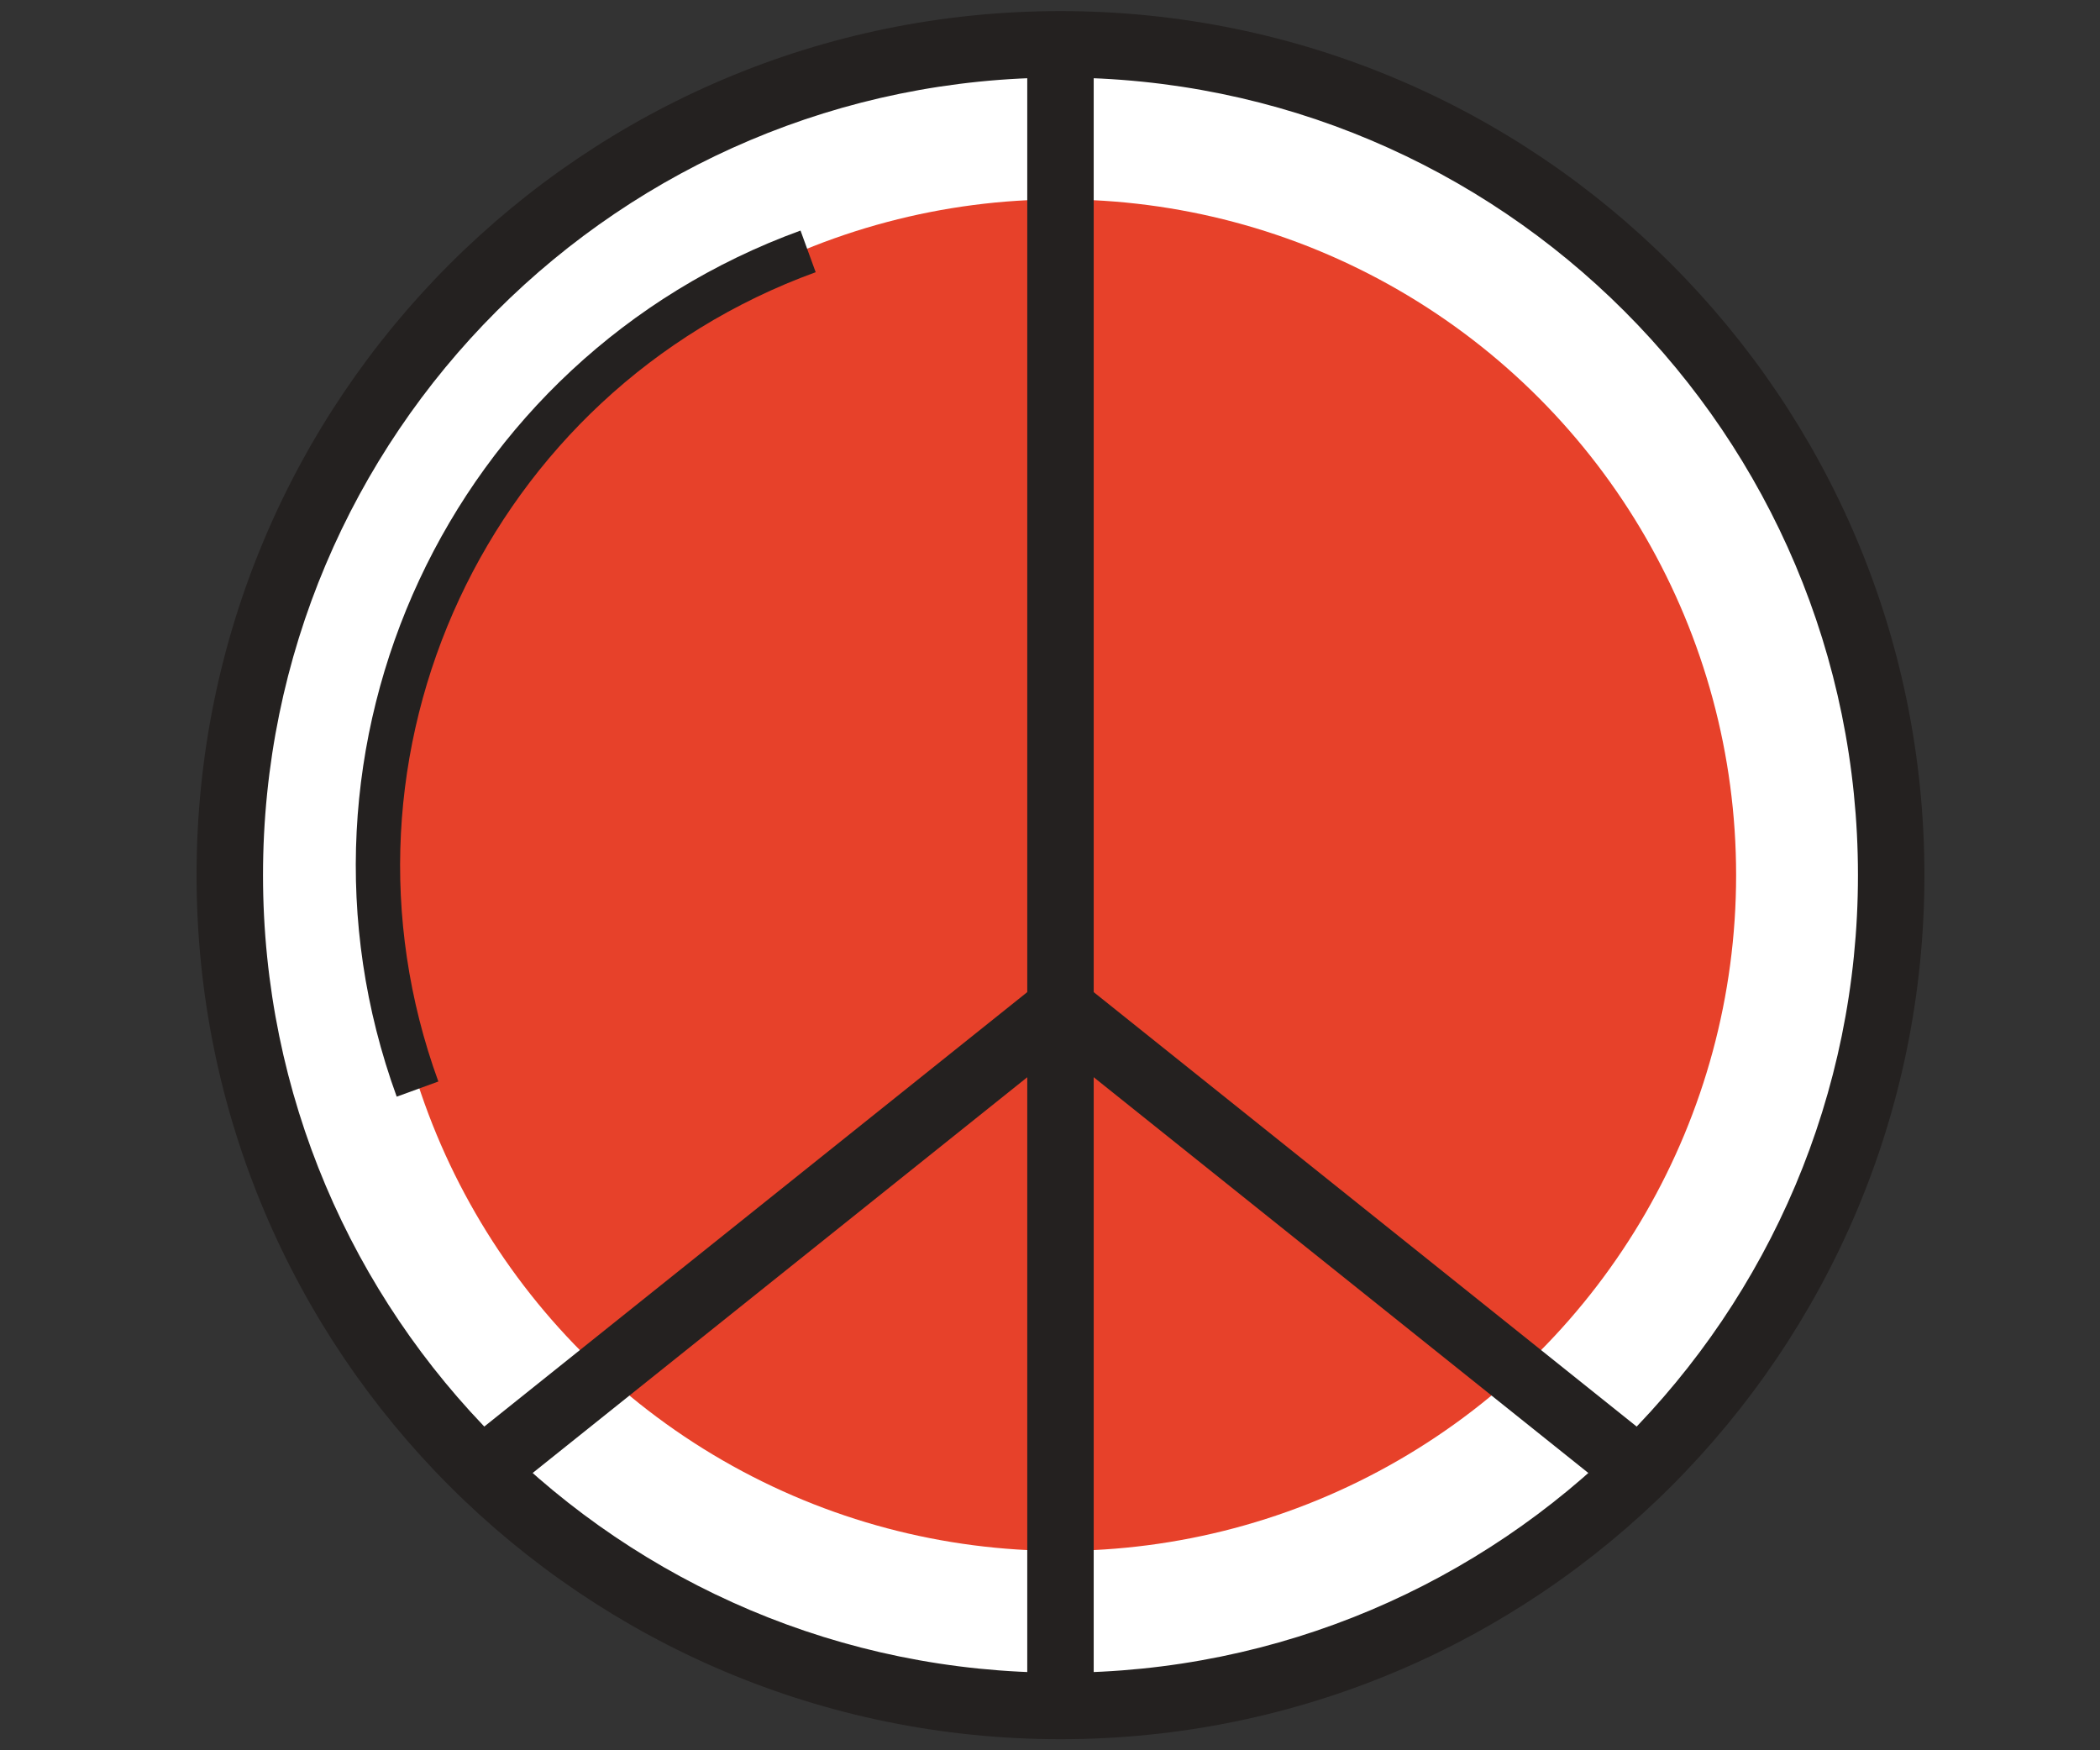 <?xml version="1.0" encoding="UTF-8"?>
<svg width="90px" height="75px" viewBox="0 0 90 75" version="1.1" xmlns="http://www.w3.org/2000/svg" xmlns:xlink="http://www.w3.org/1999/xlink">
    <rect x="0" y="0" width="90" height="75" fill="#333333" stroke="none"/>
    <!-- Generator: Sketch 64 (93537) - https://sketch.com -->
    <title>Icons / Use Cases / icon-craigslist-accent</title>
    <desc>Created with Sketch.</desc>
    <g id="Icons-/-Use-Cases-/-icon-craigslist-accent" stroke="none" stroke-width="1" fill="none" fill-rule="evenodd">
        <g id="cl_icon" transform="translate(7, 0)">
            <circle id="Oval-8" fill="#FFFFFF" cx="38.449" cy="37.5" r="35.601"></circle>
            <path d="M38.449,74.525 C18.001,74.525 1.424,57.949 1.424,37.5 C1.424,17.051 18.001,0.475 38.449,0.475 C58.898,0.475 75.475,17.051 75.475,37.5 C75.475,57.949 58.898,74.525 38.449,74.525 Z M38.449,71.677 C57.325,71.677 72.627,56.376 72.627,37.5 C72.627,18.624 57.325,3.323 38.449,3.323 C19.574,3.323 4.272,18.624 4.272,37.5 C4.272,56.376 19.574,71.677 38.449,71.677 Z" id="Oval-8" fill="#242120" fill-rule="nonzero"></path>
            <g id="Group-3" transform="translate(0, 8.544)" fill-rule="nonzero">
                <circle id="Oval-8" fill="#E7412A" cx="38.449" cy="28.956" r="28.956"></circle>
                <path d="M33.133,5.414 C17.141,5.414 4.177,18.378 4.177,34.37 L6.076,34.37 C6.076,19.427 18.19,7.313 33.133,7.313 L33.133,5.414 Z" id="Oval-8" fill="#242120" transform="translate(18.655, 19.892) rotate(-20) translate(-18.655, -19.892) "></path>
            </g>
            <polygon id="Line" fill="#242120" fill-rule="nonzero" points="37.025 0.949 37.025 74.057 39.873 74.057 39.873 0.949"></polygon>
            <polygon id="Line" fill="#242120" fill-rule="nonzero" points="38.672 41.195 12.714 61.961 14.493 64.185 40.451 43.419"></polygon>
            <polygon id="Line" fill="#242120" fill-rule="nonzero" transform="translate(50.316, 52.69) scale(-1, 1) translate(-50.316, -52.69) " points="62.406 41.195 36.448 61.961 38.227 64.185 64.185 43.419"></polygon>
        </g>
    </g>
</svg>